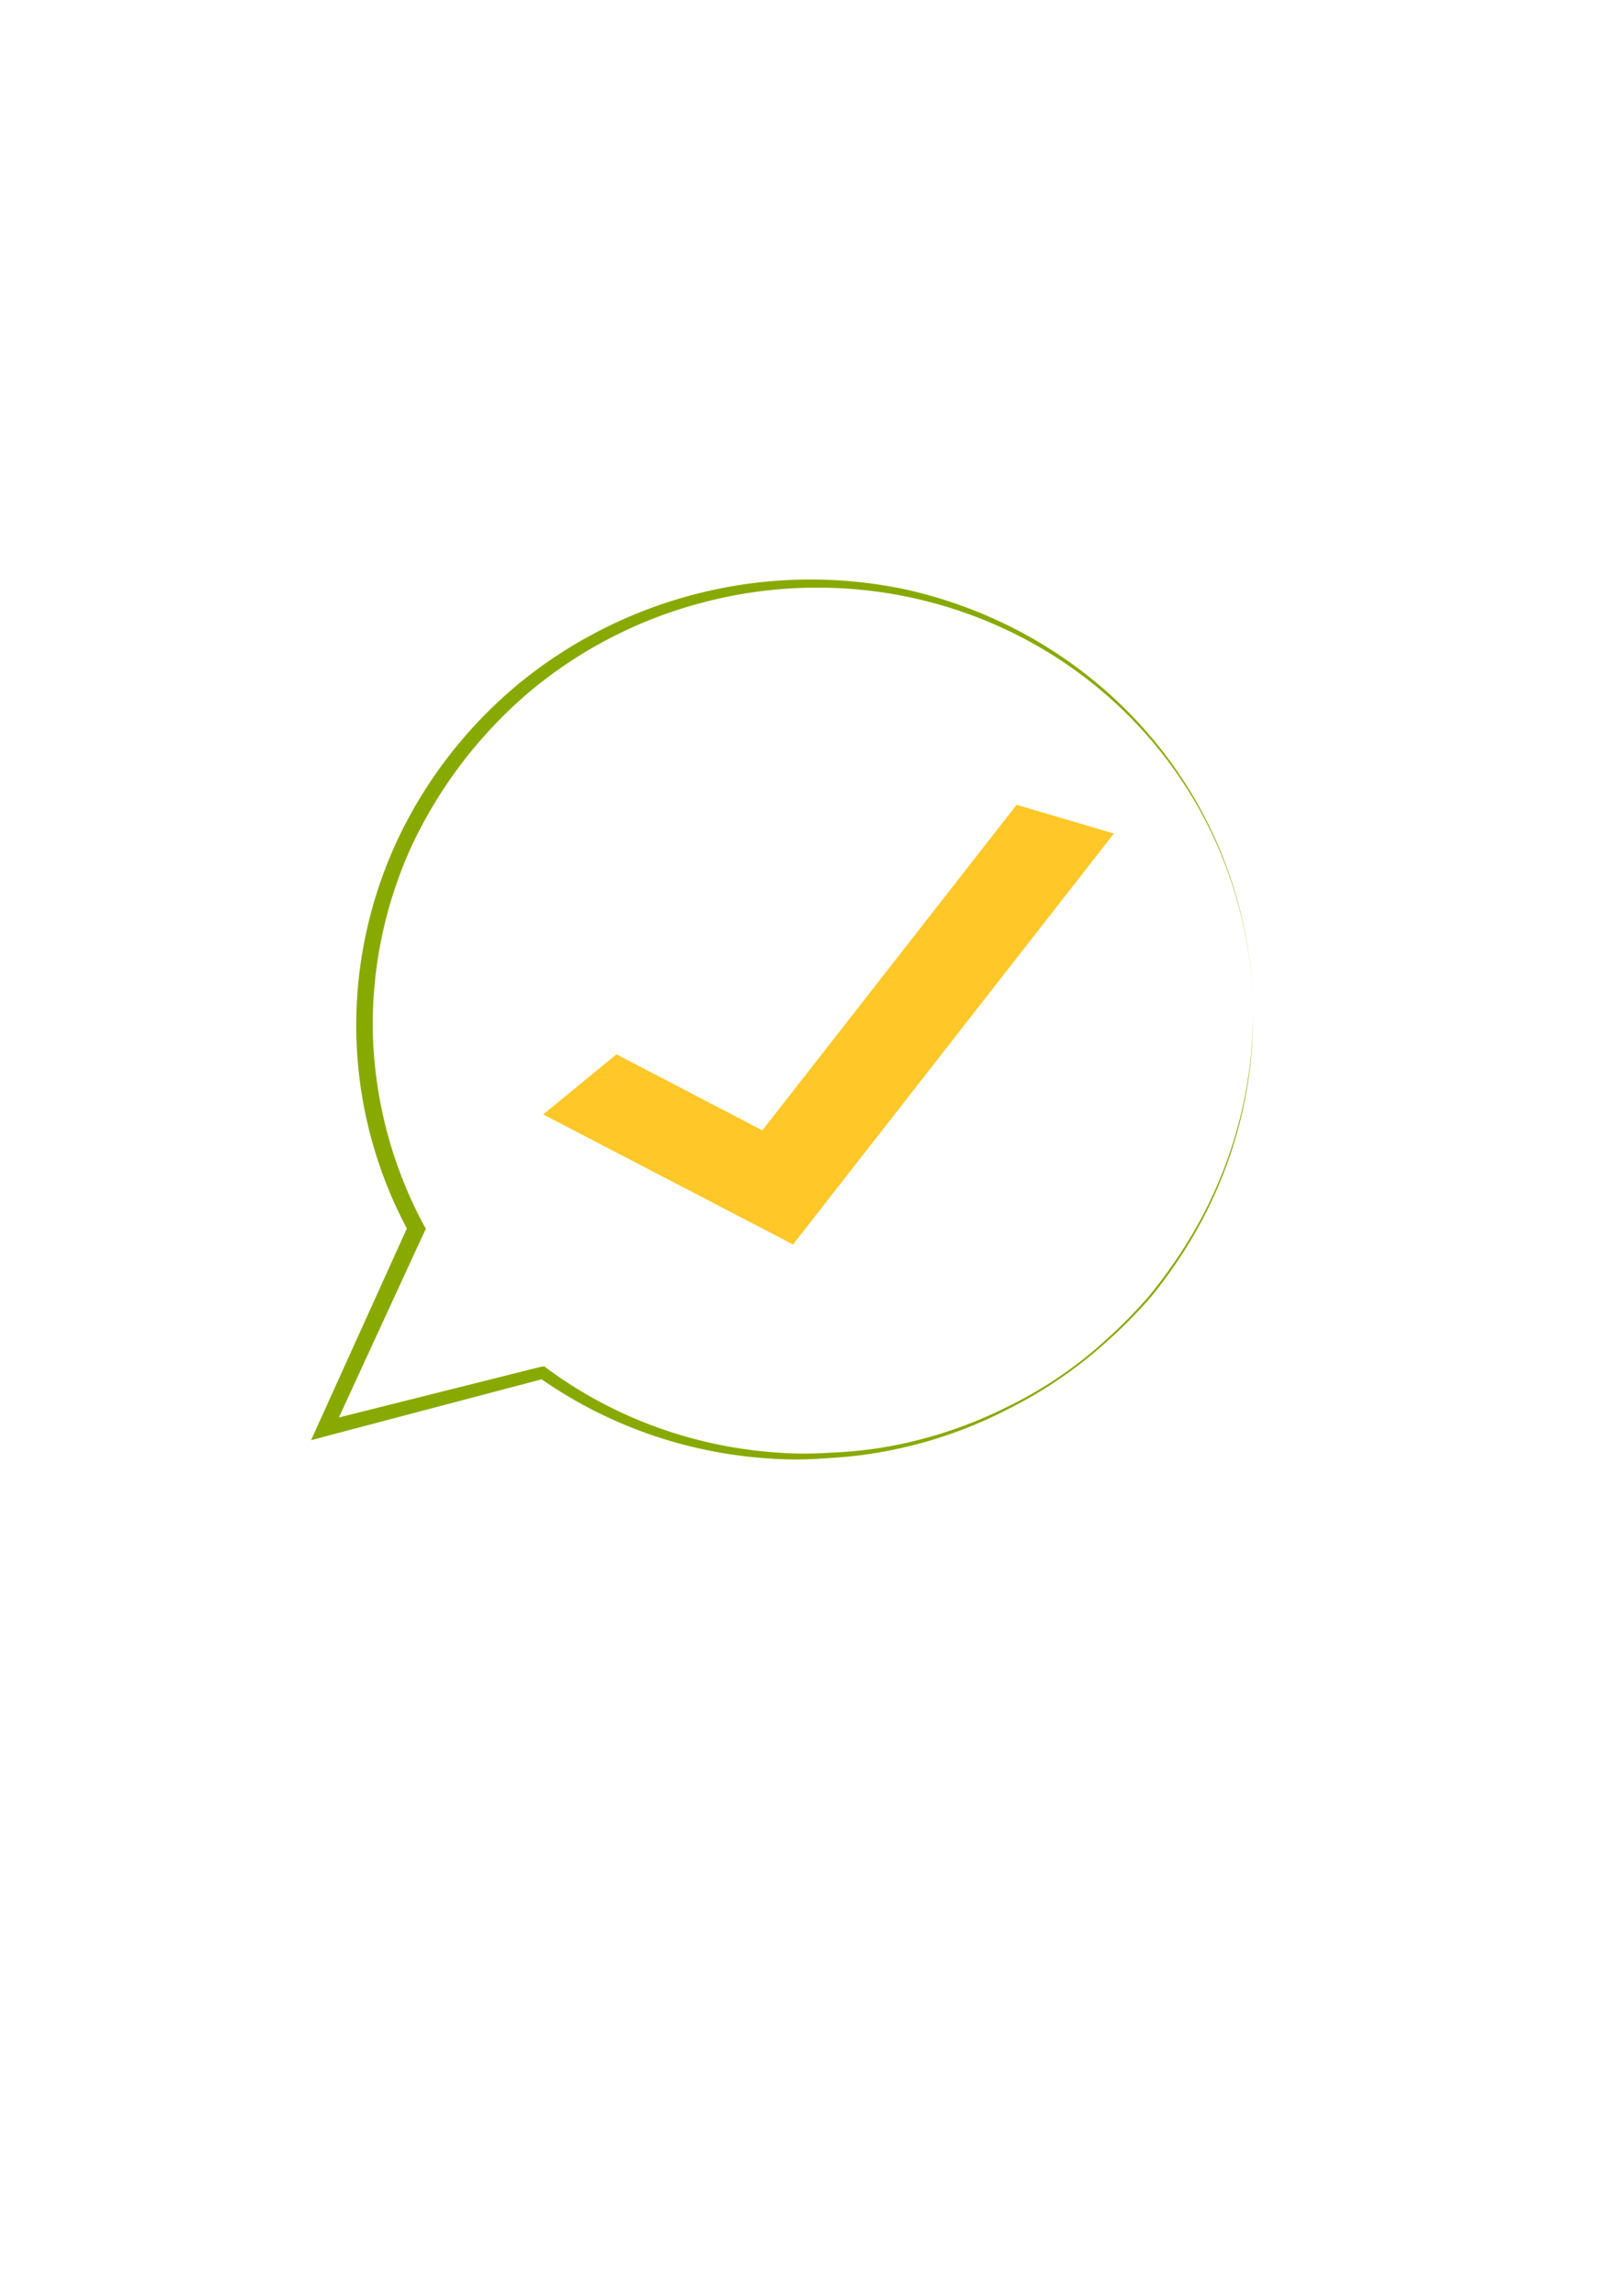 <?xml version="1.0" encoding="UTF-8" standalone="no"?>
<!-- Created with Inkscape (http://www.inkscape.org/) -->

<svg
   width="210mm"
   height="297mm"
   viewBox="0 0 210 297"
   version="1.1"
   id="svg26721"
   inkscape:version="1.2.1 (9c6d41e410, 2022-07-14)"
   sodipodi:docname="check2.svg"
   xmlns:inkscape="http://www.inkscape.org/namespaces/inkscape"
   xmlns:sodipodi="http://sodipodi.sourceforge.net/DTD/sodipodi-0.dtd"
   xmlns="http://www.w3.org/2000/svg"
   xmlns:svg="http://www.w3.org/2000/svg">
  <sodipodi:namedview
     id="namedview26723"
     pagecolor="#ffffff"
     bordercolor="#666666"
     borderopacity="1.0"
     inkscape:showpageshadow="2"
     inkscape:pageopacity="0.0"
     inkscape:pagecheckerboard="0"
     inkscape:deskcolor="#d1d1d1"
     inkscape:document-units="mm"
     showgrid="false"
     inkscape:zoom="0.46324355"
     inkscape:cx="398.27862"
     inkscape:cy="561.25984"
     inkscape:window-width="1366"
     inkscape:window-height="700"
     inkscape:window-x="0"
     inkscape:window-y="32"
     inkscape:window-maximized="1"
     inkscape:current-layer="layer1" />
  <defs
     id="defs26718" />
  <g
     inkscape:label="Layer 1"
     inkscape:groupmode="layer"
     id="layer1">
    <path
       d="m 162.139,131.57 a 56.691,57.834 75.732 0 1 -8.582,29.716 60.932,62.162 75.732 0 1 -4.577,6.427 60.109,61.322 75.732 0 1 -5.53,5.627 55.268,56.384 75.732 0 1 -13.038,8.96 54.694,55.798 75.732 0 1 -15.031,5.286 51.301,52.336 75.732 0 1 -7.927,1.019 48.182,49.154 75.732 0 1 -8,0.072 56.915,58.064 75.732 0 1 -29.713,-10.484 l 0.706,0.149 -28.162,7.426 -2.041,0.55 0.874,-1.929 11.716,-25.891 0.1,0.968 a 57.14,58.293 75.732 0 1 -1.677,-50.44 57.739,58.904 75.732 0 1 15.991,-20.683 57.389,58.547 75.732 0 1 49.594,-12.157 57.539,58.7 75.732 0 1 23.435,10.87 56.84,57.987 75.732 0 1 21.86,44.515 z m 0,0 A 55.867,56.994 75.732 0 0 90.959,77.939 55.543,56.664 75.732 0 0 68.285,89.686 58.138,59.311 75.732 0 0 53.062,109.884 a 55.942,57.071 75.732 0 0 -4.794,24.556 56.815,57.962 75.732 0 0 6.562,24.041 l 0.279,0.471 -0.232,0.477 -11.901,25.836 -1.166,-1.379 28.223,-7.081 0.404,-0.044 0.306,0.243 a 55.468,56.587 75.732 0 0 28.828,10.832 46.585,47.525 75.732 0 0 7.863,0.094 53.372,54.449 75.732 0 0 7.841,-0.858 55.094,56.205 75.732 0 0 14.834,-4.963 51.975,53.023 75.732 0 0 13.028,-8.808 62.879,64.147 75.732 0 0 5.53,-5.627 63.702,64.987 75.732 0 0 4.608,-6.38 56.765,57.911 75.732 0 0 8.863,-29.722 z"
       style="fill:#88aa00;stroke-width:2.52;fill-opacity:1"
       id="path1115" />
    <polygon
       points="197.01,91.73 208.74,73.35 212.59,75.8 197.79,99 188.13,89.23 191.37,86.02 "
       style="fill:#ffc727"
       id="polygon1117"
       transform="matrix(3.134,-0.35,0.21,2.068,-538.053,25.486)" />
  </g>
</svg>
